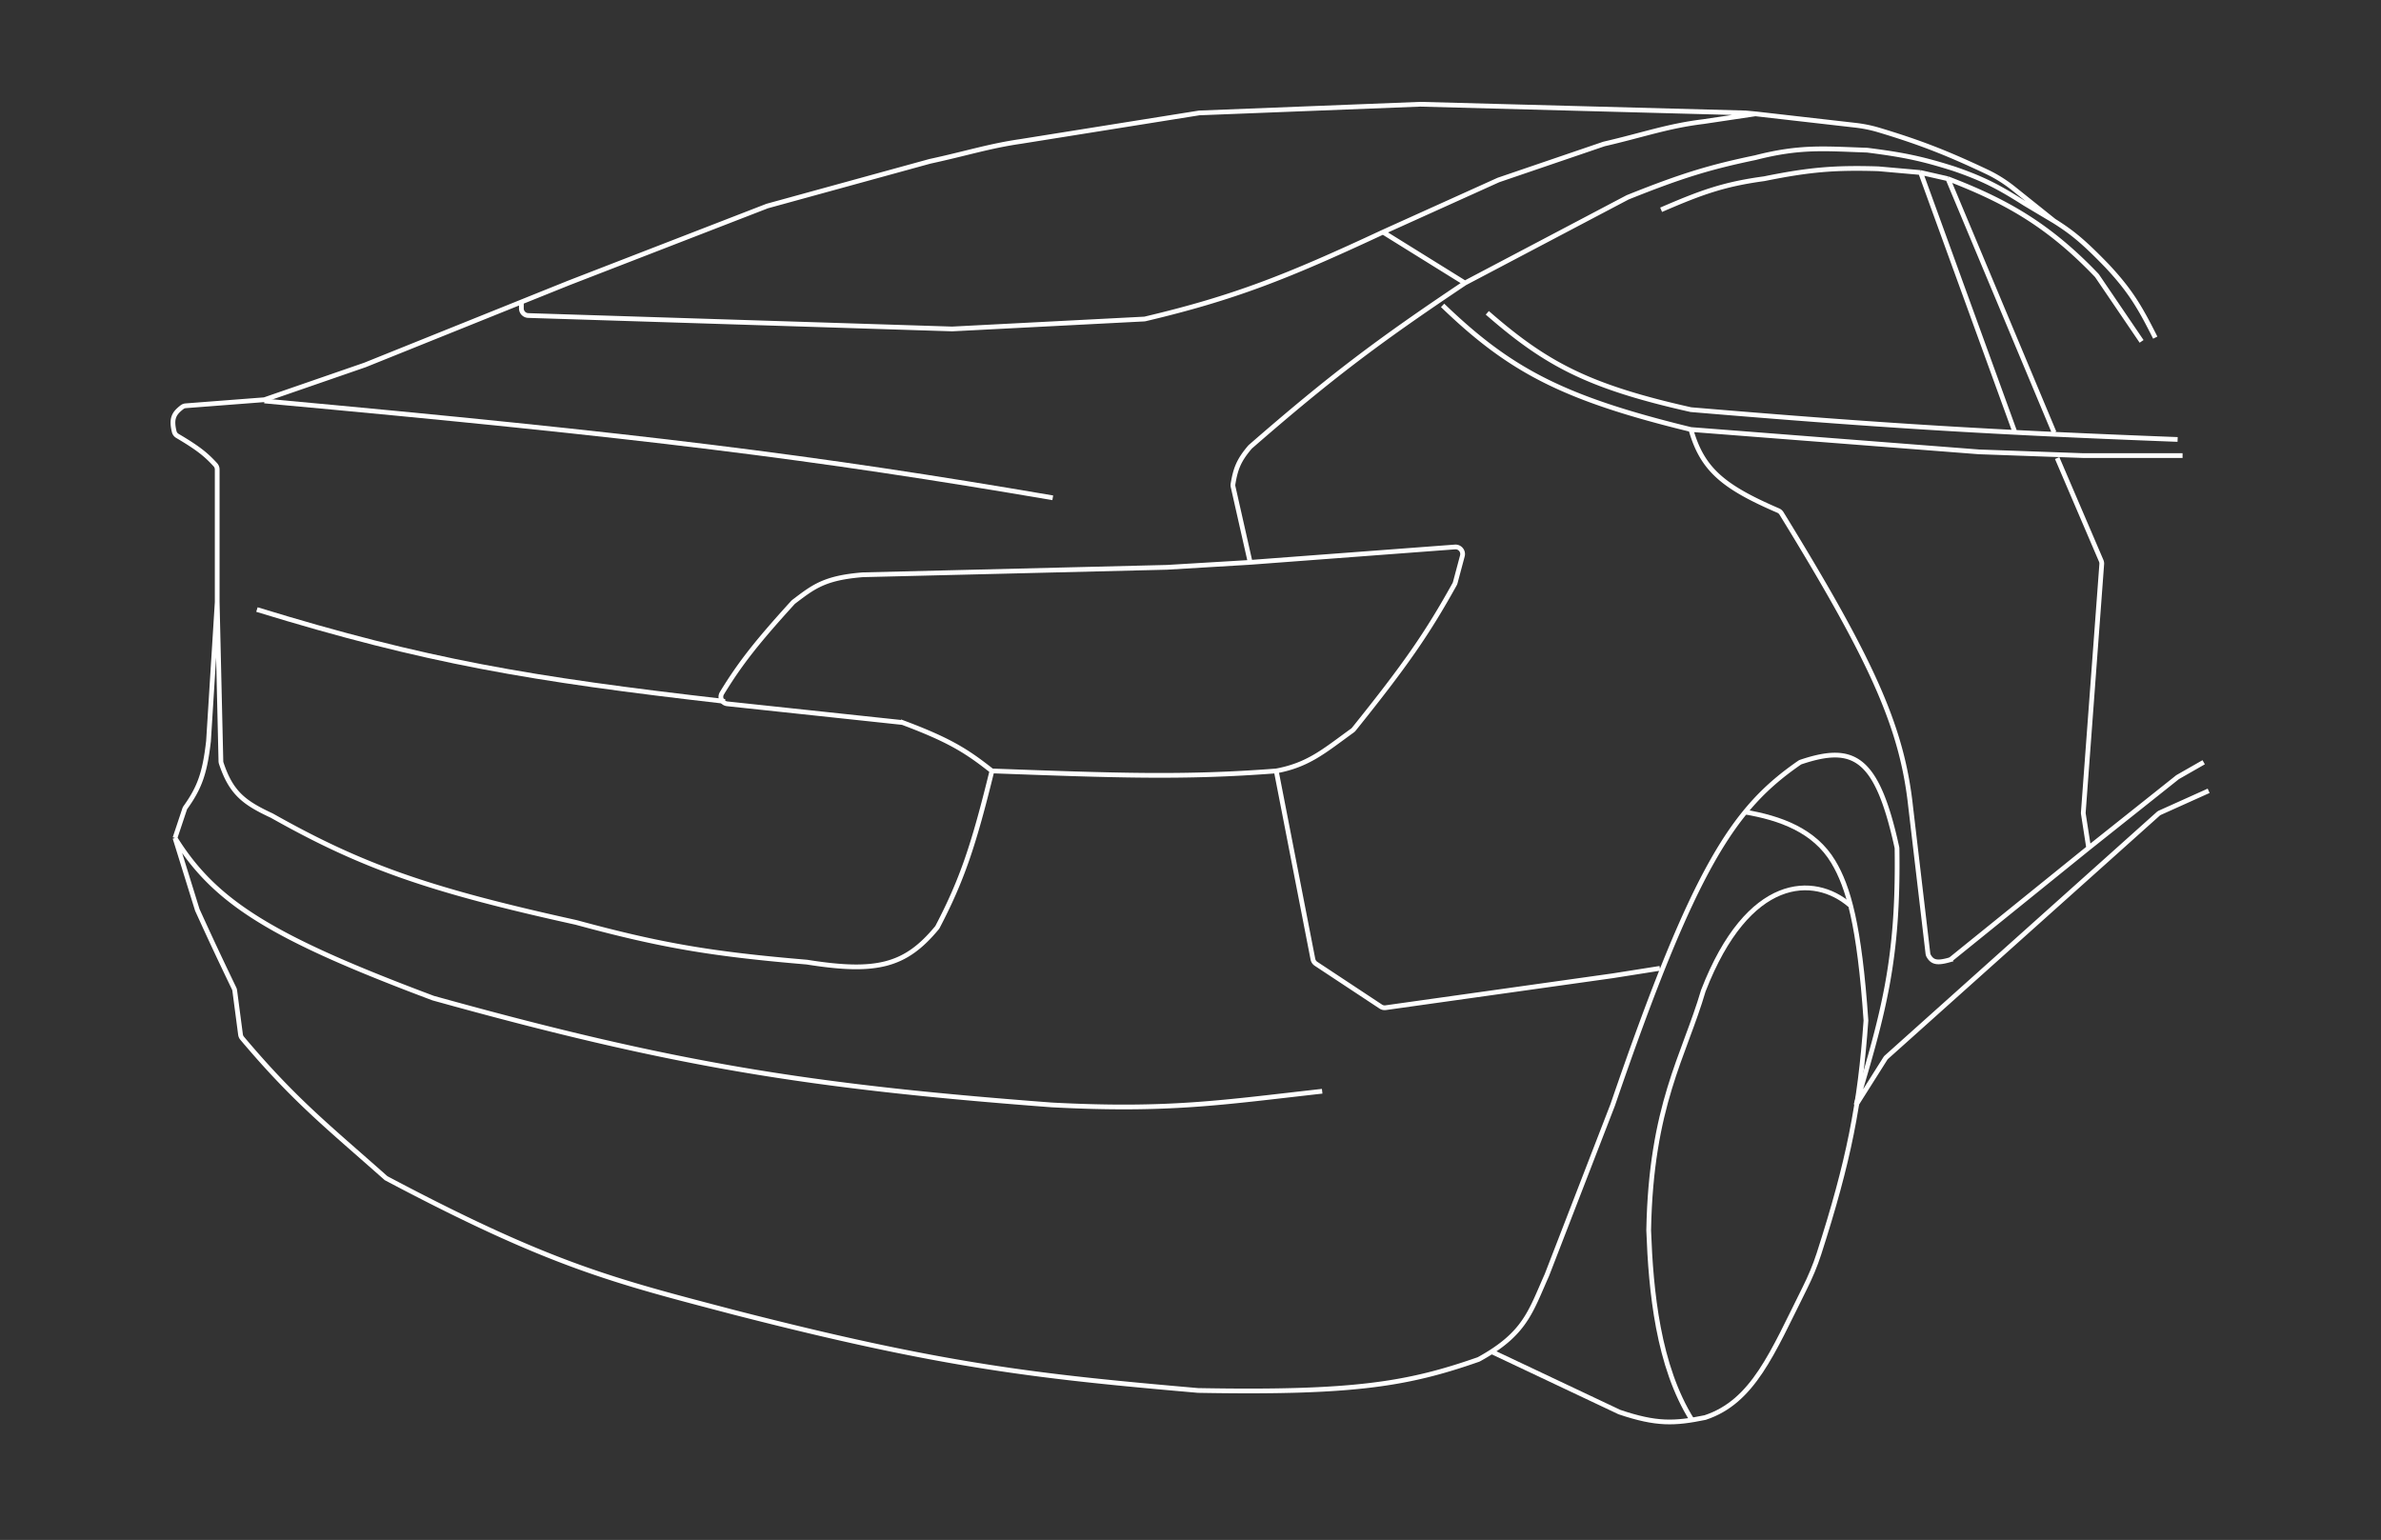 <svg fill="none" viewBox="0 0 1005 650" xmlns="http://www.w3.org/2000/svg"><rect x="0" y="0" width="1005" height="650" fill="#333333" stroke="none"/><path stroke="#fff" stroke-width="2" d="m932.249 333.798-20.538 9.242a2.966 2.966 0 0 0-.77.501L796.308 446.189a3.035 3.035 0 0 0-.535.633l-12.353 19.56c11.585-39.052 17.986-61.053 17.298-108.172a3.115 3.115 0 0 0-.071-.608c-8.433-38.267-18.204-43.394-40.406-35.993a3 3 0 0 0-.749.374c-27.444 18.99-44.11 43.212-78.786 144.399l-27.774 71.794c-6.922 15.454-9.103 24.778-28.601 35.513-.145.08-.302.15-.457.204-29.651 10.336-52.338 14.237-118.199 13.019-68.027-5.937-107.331-10.217-195.994-33.015-50.329-13.216-76.889-19.607-146.408-56.425a3.044 3.044 0 0 1-.597-.414c-24.288-21.563-38.224-32.414-60.472-58.822a3.02 3.02 0 0 1-.683-1.544l-2.444-18.571a3.048 3.048 0 0 0-.273-.915c-7.655-15.918-10.49-22.119-15.51-33.1l-9.434-30.394m0 0 4.047-12.14c.097-.29.239-.566.417-.814 6.098-8.518 8.175-14.787 9.686-27.922l3.668-58.693M73.86 353.712c17.036 27.417 41.278 42.205 109.002 67.602 101.098 28.12 158.293 37.297 260.975 45.068 49.655 2.623 72.167-1.059 114.243-5.765M91.678 254.143v-55.964a2.97 2.97 0 0 0-.78-2.012c-3.702-4.015-6.785-6.738-15.998-12.162-.665-.392-1.167-1.023-1.353-1.773-1.413-5.702-.01-7.812 3.292-10.367a2.889 2.889 0 0 1 1.552-.588l32.816-2.524c.255-.02.507-.072.75-.156l42.082-14.547 66.03-26.573M91.678 254.143l1.562 67.163c.007.291.057.584.148.861 4.185 12.62 9.724 16.703 21.348 22.112 38.044 21.435 66.077 31.324 128.391 45.068 36.119 9.821 57.521 13.391 97.473 16.769 29.447 4.707 41.547 1.582 54.825-14.431.131-.159.249-.336.345-.519 10.422-19.931 15.336-34.862 22.913-65.753m491.032-182.892c-6.532-13.043-10.668-19.973-20.438-30.395-9.816-10.13-14.608-14.053-22.272-18.866m-646.936 34.217 19.914-8.014 83.848-32.491 68.65-18.866c15.975-3.465 24.907-6.441 38.255-8.385l75.463-12.053L599.479 44l137.3 3.668 4.193.385m-520.903 79.424v2.705a3 3 0 0 0 2.905 2.998l178.94 5.672 80.956-4.178c.18-.009.362-.035.537-.077 37.4-8.84 59.66-17.629 100.351-36.62m0 0 48.736-22.01 44.544-15.197c16.762-3.88 26.918-7.605 41.924-9.433l22.01-3.284M583.758 97.977l34.587 21.486m122.627-71.41 42.086 4.8a57.183 57.183 0 0 1 9.984 2.031c16.82 5.058 28.335 9.461 45.641 17.656 4.03 1.908 7.807 4.309 11.29 7.094l17.032 13.626M418.683 325.413c-10.58-8.331-17.696-12.911-37.37-20.302a3.028 3.028 0 0 0-.739-.176l-73.623-7.853c-2.163-.231-3.368-2.615-2.238-4.474 7.787-12.805 15.175-22.021 29.933-38.257.124-.137.266-.266.413-.378 8.352-6.332 12.926-10.05 29.123-11.359l128.392-3.145 35.111-2.096m-109.002 88.04c51.662 1.886 80.843 3.028 120.007 0m-11.005-88.04 86.448-6.496c2.059-.155 3.656 1.769 3.124 3.765l-3.009 11.283a3.065 3.065 0 0 1-.276.683c-11.401 20.55-20.62 33.953-42.534 61.191-.168.21-.371.402-.589.56-11.973 8.652-18.555 14.513-32.159 17.054m-11.005-88.04-7.209-31.927a2.95 2.95 0 0 1-.035-1.135c1.054-6.338 2.356-9.928 7.1-15.505.094-.112.201-.219.312-.315 33.581-29.222 53.491-44.272 90.492-69.028m-79.655 205.95 15.481 79.468c.153.79.619 1.485 1.29 1.929l27.35 18.07a3 3 0 0 0 2.071.468l95.824-13.467 19.914-3.145m-82.275-289.273 68.65-36.16c23.28-9.334 34.928-12.79 53.977-16.769 18.889-4.84 28.986-3.763 47.164-3.144 15.269 1.929 23.333 3.61 36.683 7.86 12.693 4.382 19.07 7.81 29.871 14.674l12.315 7.336m-258.093 35.636c28.506 27.472 50.891 39.264 104.809 52.404m0 0 121.579 9.433 44.02 1.572h41.924M713.721 181.3c4.781 16.786 13.526 24.158 36.846 34.207.57.246 1.069.677 1.393 1.206 38.671 62.941 50.888 90.375 54.518 123.897l7.275 61.839c.041.346.138.686.309.989 1.544 2.745 3.555 3.19 8.603 1.795a2.918 2.918 0 0 0 1.052-.544l57.886-46.785M810.67 72.823l39.828 109.674M810.67 72.823l-17.817-1.573c-18.859-.58-29.416.392-48.213 4.193-17.157 2.324-26.642 5.815-43.496 13.101M810.67 72.823l11.529 2.62m96.949 110.05c-78.199-2.988-123.082-5.652-205.427-12.578-43.395-9.724-61.224-19.301-85.943-40.875m240.537 61.313 18.577 43.347c.19.442.27.924.235 1.404l-7.781 104.783c-.017.228-.008.458.027.684l2.23 14.333m0 0 37.365-29.728a3.04 3.04 0 0 1 .379-.257l10.806-6.174m-63.148-139.248L822.199 75.443m0 0c24.042 9.236 42.239 19.25 62.714 40.695.113.119.218.249.311.385l18.726 27.57"/><path stroke="#fff" stroke-width="2" d="M306.013 296.066c-82.206-9.419-126.337-16.92-197.566-38.779m3.144-88.04c160.792 14.704 232.253 23.71 332.77 40.876m291.886 132.584c15.222 2.545 29.643 7.826 37.572 21.067 6.356 10.613 11.017 26.708 13.784 66.973-2.51 35.438-7.266 59.377-19.835 98.464-1.622 5.043-3.709 9.935-6.078 14.674-13.724 27.452-21.72 47.754-41.958 54.457-12.877 2.629-20.505 2.999-36.205-2.313l-53.652-25.362"/><path stroke="#fff" stroke-width="2" d="M780.79 382.011c-15.032-12.921-42.871-12.701-61.828 36.158-8.117 27.675-22.097 48.342-23.066 101.14.94 25.689 3.917 57.274 18.341 80.179"/></svg>